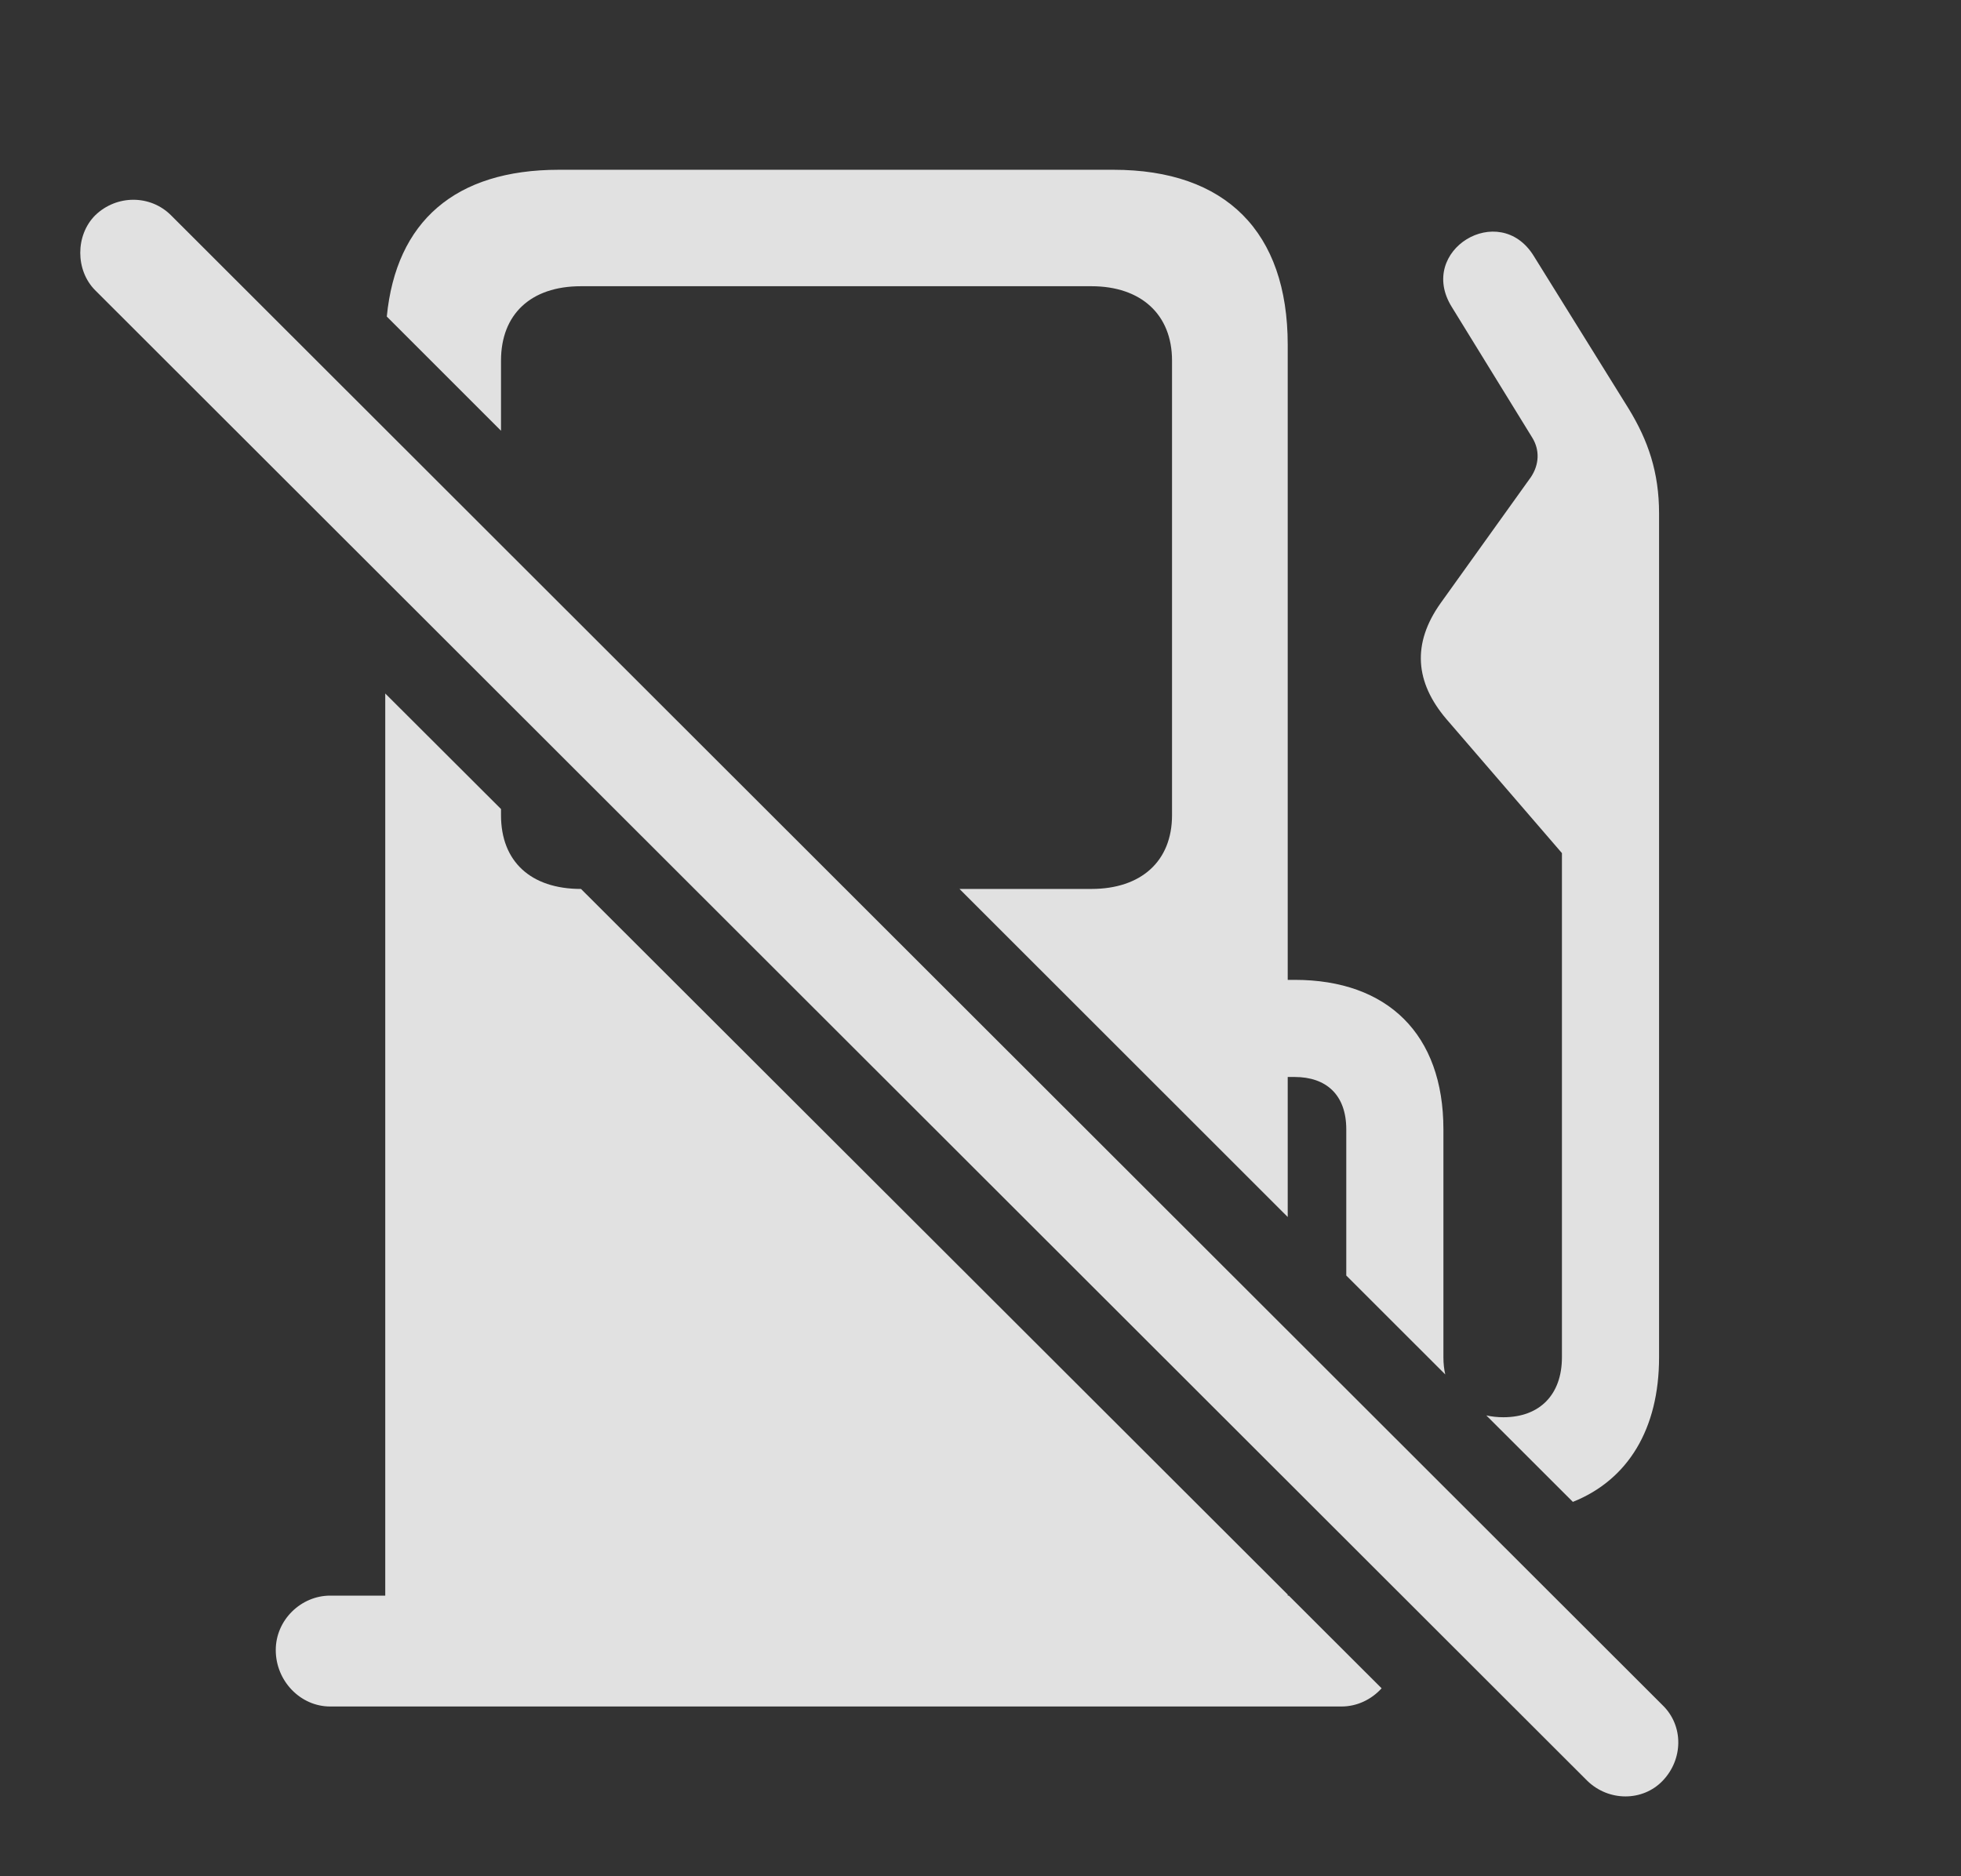 <?xml version="1.0" encoding="UTF-8"?>
<!--Generator: Apple Native CoreSVG 232.5-->
<!DOCTYPE svg
PUBLIC "-//W3C//DTD SVG 1.1//EN"
       "http://www.w3.org/Graphics/SVG/1.1/DTD/svg11.dtd">
<svg version="1.1" xmlns="http://www.w3.org/2000/svg" xmlns:xlink="http://www.w3.org/1999/xlink" width="27.798" height="26.602">
 <rect width="100%" height="100%" fill="#333333" stroke="none"/>
 <g>
  <rect height="26.602" opacity="0" width="27.798" x="0" y="0"/>
  <path d="M7.102 11.47L7.102 11.558C7.102 12.212 7.522 12.603 8.235 12.603L8.236 12.603L18.254 22.607L18.254 22.622L18.269 22.622L19.585 23.936C19.441 24.095 19.237 24.194 19.016 24.194L4.68 24.194C4.26 24.194 3.909 23.833 3.909 23.394C3.909 22.964 4.27 22.622 4.68 22.622L5.461 22.622L5.461 9.832ZM21.741 3.628L23.088 5.796C23.362 6.245 23.518 6.694 23.518 7.28L23.518 19.243C23.518 20.259 23.078 20.981 22.296 21.293L21.069 20.067C21.143 20.084 21.224 20.093 21.311 20.093C21.829 20.093 22.141 19.77 22.141 19.243L22.141 12.095L20.5 10.191C20.061 9.673 20.012 9.126 20.422 8.55L21.702 6.763C21.819 6.587 21.829 6.382 21.721 6.206L20.579 4.351C20.081 3.55 21.252 2.837 21.741 3.628ZM13.601 12.603L15.471 12.603C16.174 12.603 16.614 12.212 16.614 11.558L16.614 5.112C16.614 4.458 16.174 4.058 15.471 4.058L8.235 4.058C7.522 4.058 7.102 4.458 7.102 5.112L7.102 6.107L5.483 4.488C5.615 3.14 6.451 2.407 7.922 2.407L15.784 2.407C17.375 2.407 18.254 3.286 18.254 4.888L18.254 13.892L18.352 13.892C19.67 13.892 20.461 14.663 20.461 16.011L20.461 19.243C20.461 19.33 20.47 19.411 20.487 19.486L19.084 18.084L19.084 16.011C19.084 15.523 18.801 15.269 18.352 15.269L18.254 15.269L18.254 17.254Z" fill="#ffffff" fill-opacity="0.85"/>
  <path d="M22.502 25.249C22.805 25.542 23.284 25.542 23.567 25.249C23.86 24.946 23.87 24.468 23.567 24.175L2.424 3.052C2.131 2.759 1.653 2.759 1.35 3.052C1.067 3.335 1.067 3.833 1.35 4.116Z" fill="#ffffff" fill-opacity="0.85"/>
 </g>
</svg>
